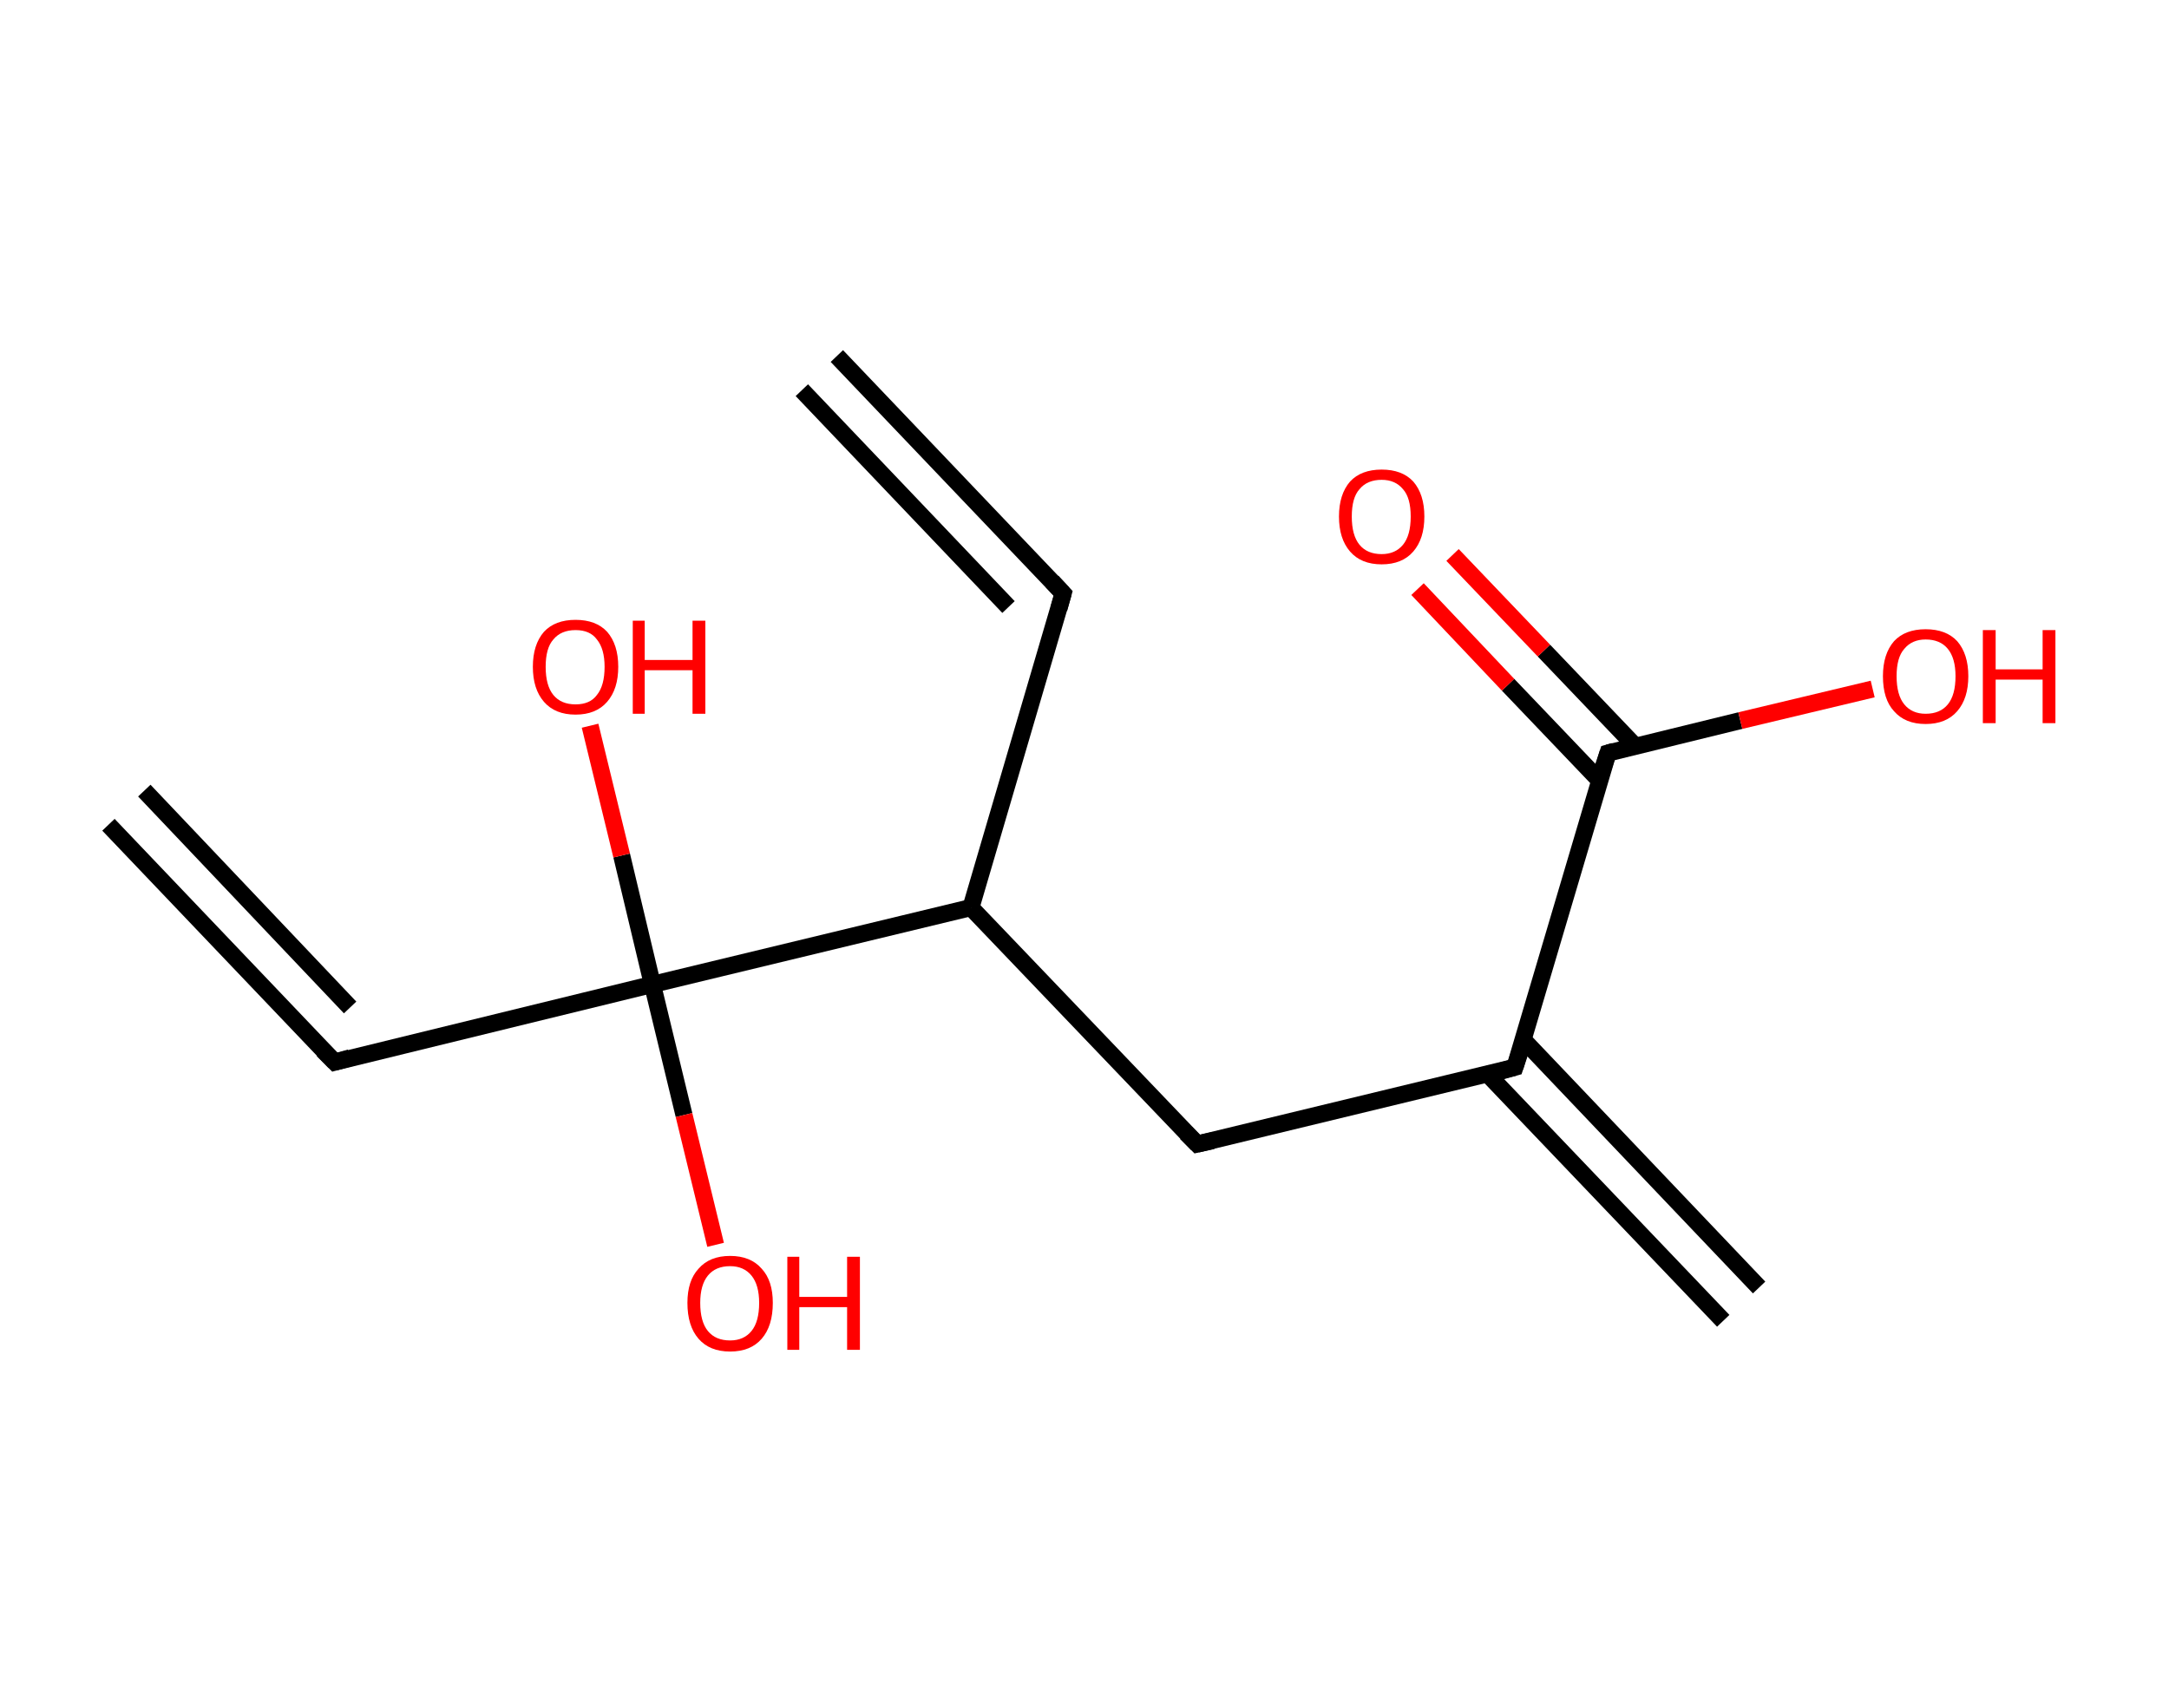 <?xml version='1.0' encoding='ASCII' standalone='yes'?>
<svg xmlns="http://www.w3.org/2000/svg" xmlns:rdkit="http://www.rdkit.org/xml" xmlns:xlink="http://www.w3.org/1999/xlink" version="1.1" baseProfile="full" xml:space="preserve" width="254px" height="200px" viewBox="0 0 254 200">
<!-- END OF HEADER -->
<rect style="opacity:1.0;fill:#FFFFFF;stroke:none" width="254.0" height="200.0" x="0.0" y="0.0"> </rect>
<path class="bond-0 atom-0 atom-1" d="M 98.0,41.7 L 124.5,69.5" style="fill:none;fill-rule:evenodd;stroke:#000000;stroke-width:2.0px;stroke-linecap:butt;stroke-linejoin:miter;stroke-opacity:1"/>
<path class="bond-0 atom-0 atom-1" d="M 93.9,45.7 L 118.1,71.1" style="fill:none;fill-rule:evenodd;stroke:#000000;stroke-width:2.0px;stroke-linecap:butt;stroke-linejoin:miter;stroke-opacity:1"/>
<path class="bond-1 atom-1 atom-2" d="M 124.5,69.5 L 113.7,106.3" style="fill:none;fill-rule:evenodd;stroke:#000000;stroke-width:2.0px;stroke-linecap:butt;stroke-linejoin:miter;stroke-opacity:1"/>
<path class="bond-2 atom-2 atom-3" d="M 113.7,106.3 L 140.2,134.0" style="fill:none;fill-rule:evenodd;stroke:#000000;stroke-width:2.0px;stroke-linecap:butt;stroke-linejoin:miter;stroke-opacity:1"/>
<path class="bond-3 atom-3 atom-4" d="M 140.2,134.0 L 177.4,125.0" style="fill:none;fill-rule:evenodd;stroke:#000000;stroke-width:2.0px;stroke-linecap:butt;stroke-linejoin:miter;stroke-opacity:1"/>
<path class="bond-4 atom-4 atom-5" d="M 174.2,125.8 L 201.8,154.7" style="fill:none;fill-rule:evenodd;stroke:#000000;stroke-width:2.0px;stroke-linecap:butt;stroke-linejoin:miter;stroke-opacity:1"/>
<path class="bond-4 atom-4 atom-5" d="M 178.4,121.8 L 206.0,150.8" style="fill:none;fill-rule:evenodd;stroke:#000000;stroke-width:2.0px;stroke-linecap:butt;stroke-linejoin:miter;stroke-opacity:1"/>
<path class="bond-5 atom-4 atom-6" d="M 177.4,125.0 L 188.3,88.2" style="fill:none;fill-rule:evenodd;stroke:#000000;stroke-width:2.0px;stroke-linecap:butt;stroke-linejoin:miter;stroke-opacity:1"/>
<path class="bond-6 atom-6 atom-7" d="M 191.5,87.4 L 180.8,76.2" style="fill:none;fill-rule:evenodd;stroke:#000000;stroke-width:2.0px;stroke-linecap:butt;stroke-linejoin:miter;stroke-opacity:1"/>
<path class="bond-6 atom-6 atom-7" d="M 180.8,76.2 L 170.1,65.0" style="fill:none;fill-rule:evenodd;stroke:#FF0000;stroke-width:2.0px;stroke-linecap:butt;stroke-linejoin:miter;stroke-opacity:1"/>
<path class="bond-6 atom-6 atom-7" d="M 187.3,91.4 L 176.6,80.2" style="fill:none;fill-rule:evenodd;stroke:#000000;stroke-width:2.0px;stroke-linecap:butt;stroke-linejoin:miter;stroke-opacity:1"/>
<path class="bond-6 atom-6 atom-7" d="M 176.6,80.2 L 166.0,69.0" style="fill:none;fill-rule:evenodd;stroke:#FF0000;stroke-width:2.0px;stroke-linecap:butt;stroke-linejoin:miter;stroke-opacity:1"/>
<path class="bond-7 atom-6 atom-8" d="M 188.3,88.2 L 203.8,84.4" style="fill:none;fill-rule:evenodd;stroke:#000000;stroke-width:2.0px;stroke-linecap:butt;stroke-linejoin:miter;stroke-opacity:1"/>
<path class="bond-7 atom-6 atom-8" d="M 203.8,84.4 L 219.3,80.7" style="fill:none;fill-rule:evenodd;stroke:#FF0000;stroke-width:2.0px;stroke-linecap:butt;stroke-linejoin:miter;stroke-opacity:1"/>
<path class="bond-8 atom-2 atom-9" d="M 113.7,106.3 L 76.4,115.3" style="fill:none;fill-rule:evenodd;stroke:#000000;stroke-width:2.0px;stroke-linecap:butt;stroke-linejoin:miter;stroke-opacity:1"/>
<path class="bond-9 atom-9 atom-10" d="M 76.4,115.3 L 72.8,100.2" style="fill:none;fill-rule:evenodd;stroke:#000000;stroke-width:2.0px;stroke-linecap:butt;stroke-linejoin:miter;stroke-opacity:1"/>
<path class="bond-9 atom-9 atom-10" d="M 72.8,100.2 L 69.1,85.0" style="fill:none;fill-rule:evenodd;stroke:#FF0000;stroke-width:2.0px;stroke-linecap:butt;stroke-linejoin:miter;stroke-opacity:1"/>
<path class="bond-10 atom-9 atom-11" d="M 76.4,115.3 L 80.1,130.6" style="fill:none;fill-rule:evenodd;stroke:#000000;stroke-width:2.0px;stroke-linecap:butt;stroke-linejoin:miter;stroke-opacity:1"/>
<path class="bond-10 atom-9 atom-11" d="M 80.1,130.6 L 83.8,145.8" style="fill:none;fill-rule:evenodd;stroke:#FF0000;stroke-width:2.0px;stroke-linecap:butt;stroke-linejoin:miter;stroke-opacity:1"/>
<path class="bond-11 atom-9 atom-12" d="M 76.4,115.3 L 39.2,124.4" style="fill:none;fill-rule:evenodd;stroke:#000000;stroke-width:2.0px;stroke-linecap:butt;stroke-linejoin:miter;stroke-opacity:1"/>
<path class="bond-12 atom-12 atom-13" d="M 39.2,124.4 L 12.7,96.6" style="fill:none;fill-rule:evenodd;stroke:#000000;stroke-width:2.0px;stroke-linecap:butt;stroke-linejoin:miter;stroke-opacity:1"/>
<path class="bond-12 atom-12 atom-13" d="M 41.0,118.0 L 16.9,92.6" style="fill:none;fill-rule:evenodd;stroke:#000000;stroke-width:2.0px;stroke-linecap:butt;stroke-linejoin:miter;stroke-opacity:1"/>
<path d="M 123.2,68.1 L 124.5,69.5 L 124.0,71.3" style="fill:none;stroke:#000000;stroke-width:2.0px;stroke-linecap:butt;stroke-linejoin:miter;stroke-opacity:1;"/>
<path d="M 138.9,132.7 L 140.2,134.0 L 142.0,133.6" style="fill:none;stroke:#000000;stroke-width:2.0px;stroke-linecap:butt;stroke-linejoin:miter;stroke-opacity:1;"/>
<path d="M 175.6,125.5 L 177.4,125.0 L 178.0,123.2" style="fill:none;stroke:#000000;stroke-width:2.0px;stroke-linecap:butt;stroke-linejoin:miter;stroke-opacity:1;"/>
<path d="M 187.7,90.0 L 188.3,88.2 L 189.0,88.0" style="fill:none;stroke:#000000;stroke-width:2.0px;stroke-linecap:butt;stroke-linejoin:miter;stroke-opacity:1;"/>
<path d="M 41.0,123.9 L 39.2,124.4 L 37.8,123.0" style="fill:none;stroke:#000000;stroke-width:2.0px;stroke-linecap:butt;stroke-linejoin:miter;stroke-opacity:1;"/>
<path class="atom-7" d="M 156.8 60.5 Q 156.8 57.9, 158.1 56.4 Q 159.4 55.0, 161.8 55.0 Q 164.2 55.0, 165.5 56.4 Q 166.8 57.9, 166.8 60.5 Q 166.8 63.1, 165.5 64.6 Q 164.2 66.1, 161.8 66.1 Q 159.4 66.1, 158.1 64.6 Q 156.8 63.1, 156.8 60.5 M 161.8 64.9 Q 163.4 64.9, 164.3 63.8 Q 165.2 62.7, 165.2 60.5 Q 165.2 58.3, 164.3 57.3 Q 163.4 56.2, 161.8 56.2 Q 160.1 56.2, 159.2 57.3 Q 158.3 58.3, 158.3 60.5 Q 158.3 62.7, 159.2 63.8 Q 160.1 64.9, 161.8 64.9 " fill="#FF0000"/>
<path class="atom-8" d="M 220.5 79.2 Q 220.5 76.6, 221.8 75.1 Q 223.1 73.7, 225.5 73.7 Q 227.9 73.7, 229.2 75.1 Q 230.5 76.6, 230.5 79.2 Q 230.5 81.8, 229.2 83.3 Q 227.9 84.8, 225.5 84.8 Q 223.1 84.8, 221.8 83.3 Q 220.5 81.9, 220.5 79.2 M 225.5 83.6 Q 227.2 83.6, 228.1 82.5 Q 229.0 81.4, 229.0 79.2 Q 229.0 77.1, 228.1 76.0 Q 227.2 74.9, 225.5 74.9 Q 223.9 74.9, 223.0 76.0 Q 222.1 77.0, 222.1 79.2 Q 222.1 81.4, 223.0 82.5 Q 223.9 83.6, 225.5 83.6 " fill="#FF0000"/>
<path class="atom-8" d="M 232.2 73.8 L 233.7 73.8 L 233.7 78.4 L 239.2 78.4 L 239.2 73.8 L 240.7 73.8 L 240.7 84.7 L 239.2 84.7 L 239.2 79.6 L 233.7 79.6 L 233.7 84.7 L 232.2 84.7 L 232.2 73.8 " fill="#FF0000"/>
<path class="atom-10" d="M 62.4 78.1 Q 62.4 75.5, 63.7 74.0 Q 65.0 72.6, 67.4 72.6 Q 69.8 72.6, 71.1 74.0 Q 72.4 75.5, 72.4 78.1 Q 72.4 80.7, 71.1 82.2 Q 69.8 83.7, 67.4 83.7 Q 65.0 83.7, 63.7 82.2 Q 62.4 80.7, 62.4 78.1 M 67.4 82.5 Q 69.1 82.5, 69.9 81.4 Q 70.8 80.3, 70.8 78.1 Q 70.8 76.0, 69.9 74.9 Q 69.1 73.8, 67.4 73.8 Q 65.7 73.8, 64.8 74.9 Q 63.9 75.9, 63.9 78.1 Q 63.9 80.3, 64.8 81.4 Q 65.7 82.5, 67.4 82.5 " fill="#FF0000"/>
<path class="atom-10" d="M 74.1 72.7 L 75.5 72.7 L 75.5 77.3 L 81.1 77.3 L 81.1 72.7 L 82.6 72.7 L 82.6 83.6 L 81.1 83.6 L 81.1 78.5 L 75.5 78.5 L 75.5 83.6 L 74.1 83.6 L 74.1 72.7 " fill="#FF0000"/>
<path class="atom-11" d="M 80.5 152.6 Q 80.5 150.0, 81.8 148.6 Q 83.1 147.1, 85.5 147.1 Q 87.9 147.1, 89.2 148.6 Q 90.5 150.0, 90.5 152.6 Q 90.5 155.3, 89.2 156.8 Q 87.9 158.3, 85.5 158.3 Q 83.1 158.3, 81.8 156.8 Q 80.5 155.3, 80.5 152.6 M 85.5 157.0 Q 87.1 157.0, 88.0 155.9 Q 88.9 154.8, 88.9 152.6 Q 88.9 150.5, 88.0 149.4 Q 87.1 148.3, 85.5 148.3 Q 83.8 148.3, 82.9 149.4 Q 82.0 150.5, 82.0 152.6 Q 82.0 154.8, 82.9 155.9 Q 83.8 157.0, 85.5 157.0 " fill="#FF0000"/>
<path class="atom-11" d="M 92.2 147.2 L 93.6 147.2 L 93.6 151.9 L 99.2 151.9 L 99.2 147.2 L 100.7 147.2 L 100.7 158.1 L 99.2 158.1 L 99.2 153.1 L 93.6 153.1 L 93.6 158.1 L 92.2 158.1 L 92.2 147.2 " fill="#FF0000"/>
</svg>
